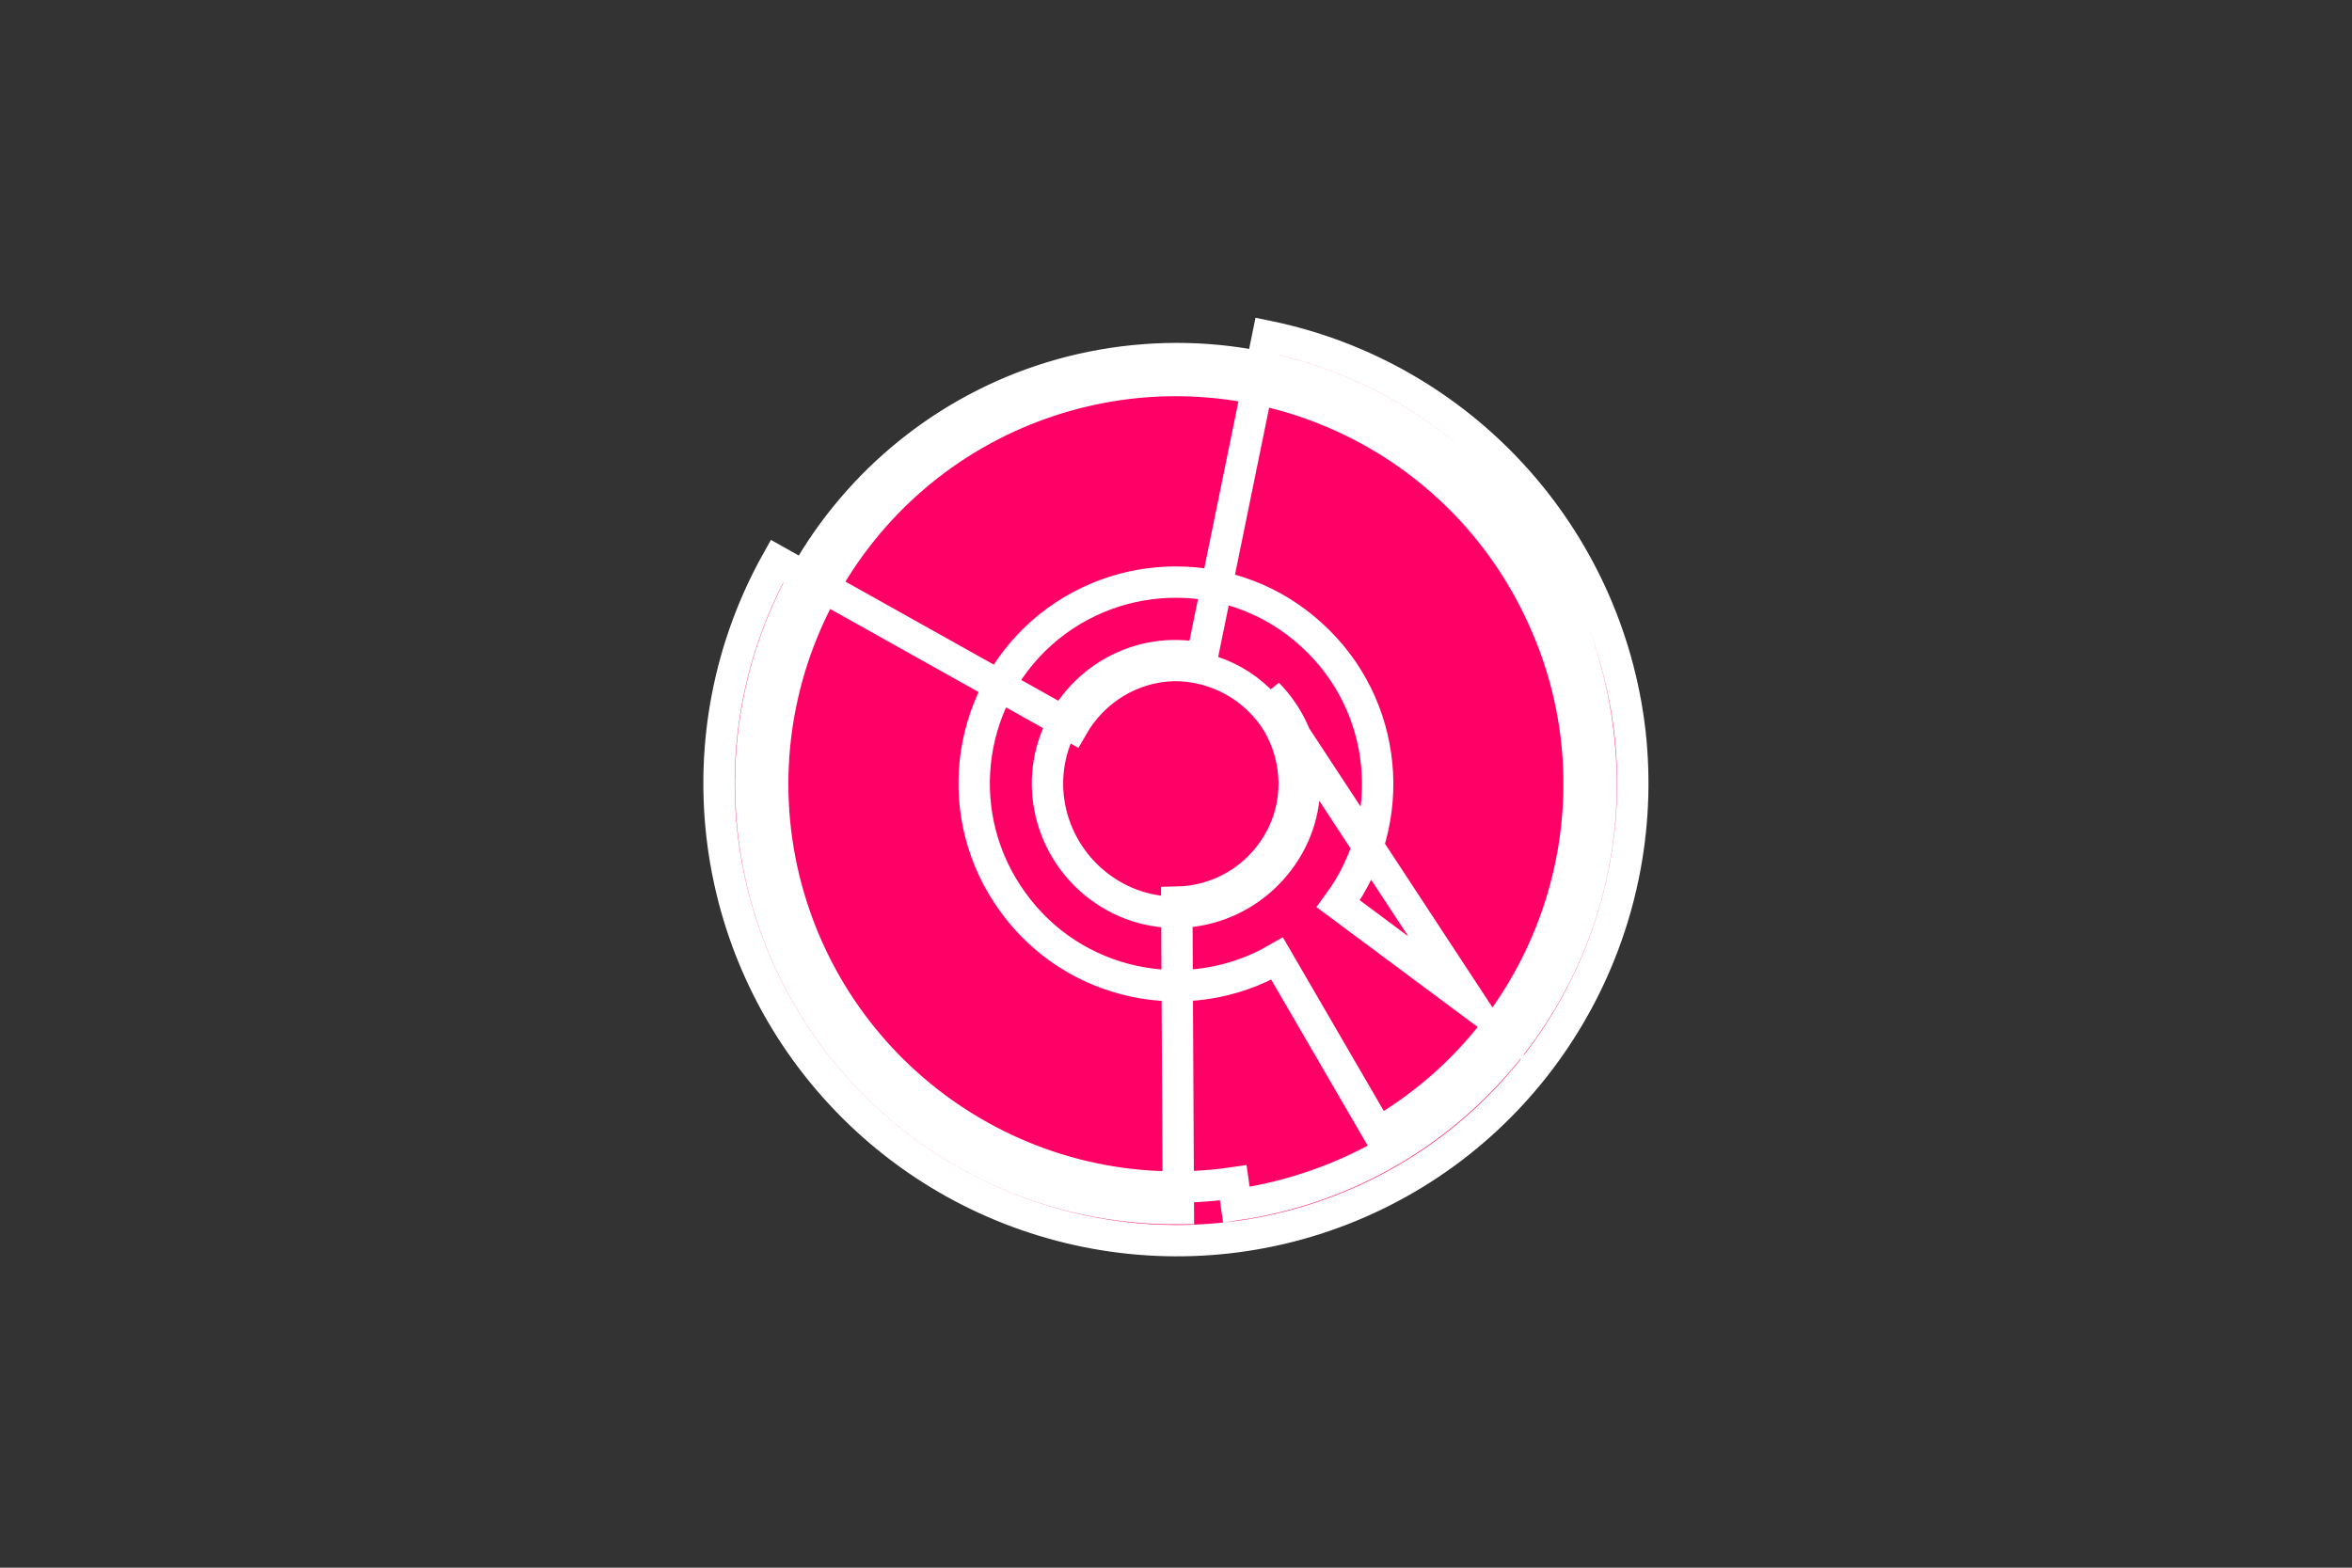 <?xml version="1.0" encoding="UTF-8"?>
<svg xmlns="http://www.w3.org/2000/svg" xmlns:xlink="http://www.w3.org/1999/xlink" width="300pt" height="200pt" viewBox="0 0 300 200" version="1.1">
<rect x="0" y="0" width="300" height="200" fill="#333333" stroke="none"/>
<g id="surface1">
<path style="fill-rule:nonzero;fill:rgb(100%,0%,40%);fill-opacity:1;stroke-width:0.04;stroke-linecap:butt;stroke-linejoin:miter;stroke:rgb(100%,100%,100%);stroke-opacity:1;stroke-miterlimit:10;" d="M 1.875 1.278 L 1.707 1.153 C 1.785 1.047 1.771 0.899 1.673 0.81 C 1.576 0.721 1.427 0.72 1.328 0.808 C 1.23 0.896 1.214 1.044 1.292 1.151 C 1.369 1.258 1.515 1.289 1.629 1.223 L 1.758 1.445 C 1.987 1.312 2.078 1.026 1.967 0.786 C 1.857 0.545 1.582 0.427 1.331 0.514 C 1.081 0.601 0.938 0.864 1 1.121 C 1.063 1.379 1.311 1.547 1.573 1.509 L 1.577 1.537 C 1.866 1.495 2.071 1.232 2.039 0.941 C 2.008 0.651 1.751 0.437 1.46 0.459 C 1.168 0.481 0.946 0.73 0.958 1.022 C 0.97 1.314 1.211 1.544 1.503 1.542 L 1.501 1.151 C 1.555 1.15 1.604 1.121 1.631 1.074 C 1.658 1.027 1.657 0.97 1.63 0.923 C 1.602 0.877 1.552 0.849 1.498 0.849 C 1.444 0.85 1.395 0.88 1.368 0.927 L 0.991 0.716 C 0.868 0.936 0.901 1.21 1.072 1.395 C 1.243 1.58 1.514 1.635 1.743 1.53 C 1.972 1.425 2.107 1.184 2.079 0.934 C 2.05 0.684 1.864 0.48 1.617 0.429 L 1.533 0.84 C 1.453 0.823 1.374 0.868 1.346 0.944 C 1.318 1.02 1.351 1.105 1.422 1.144 C 1.493 1.183 1.582 1.163 1.631 1.098 C 1.68 1.034 1.674 0.943 1.617 0.885 Z M 1.875 1.278 " transform="matrix(100,0,0,100,0,0)"/>
</g>
</svg>
